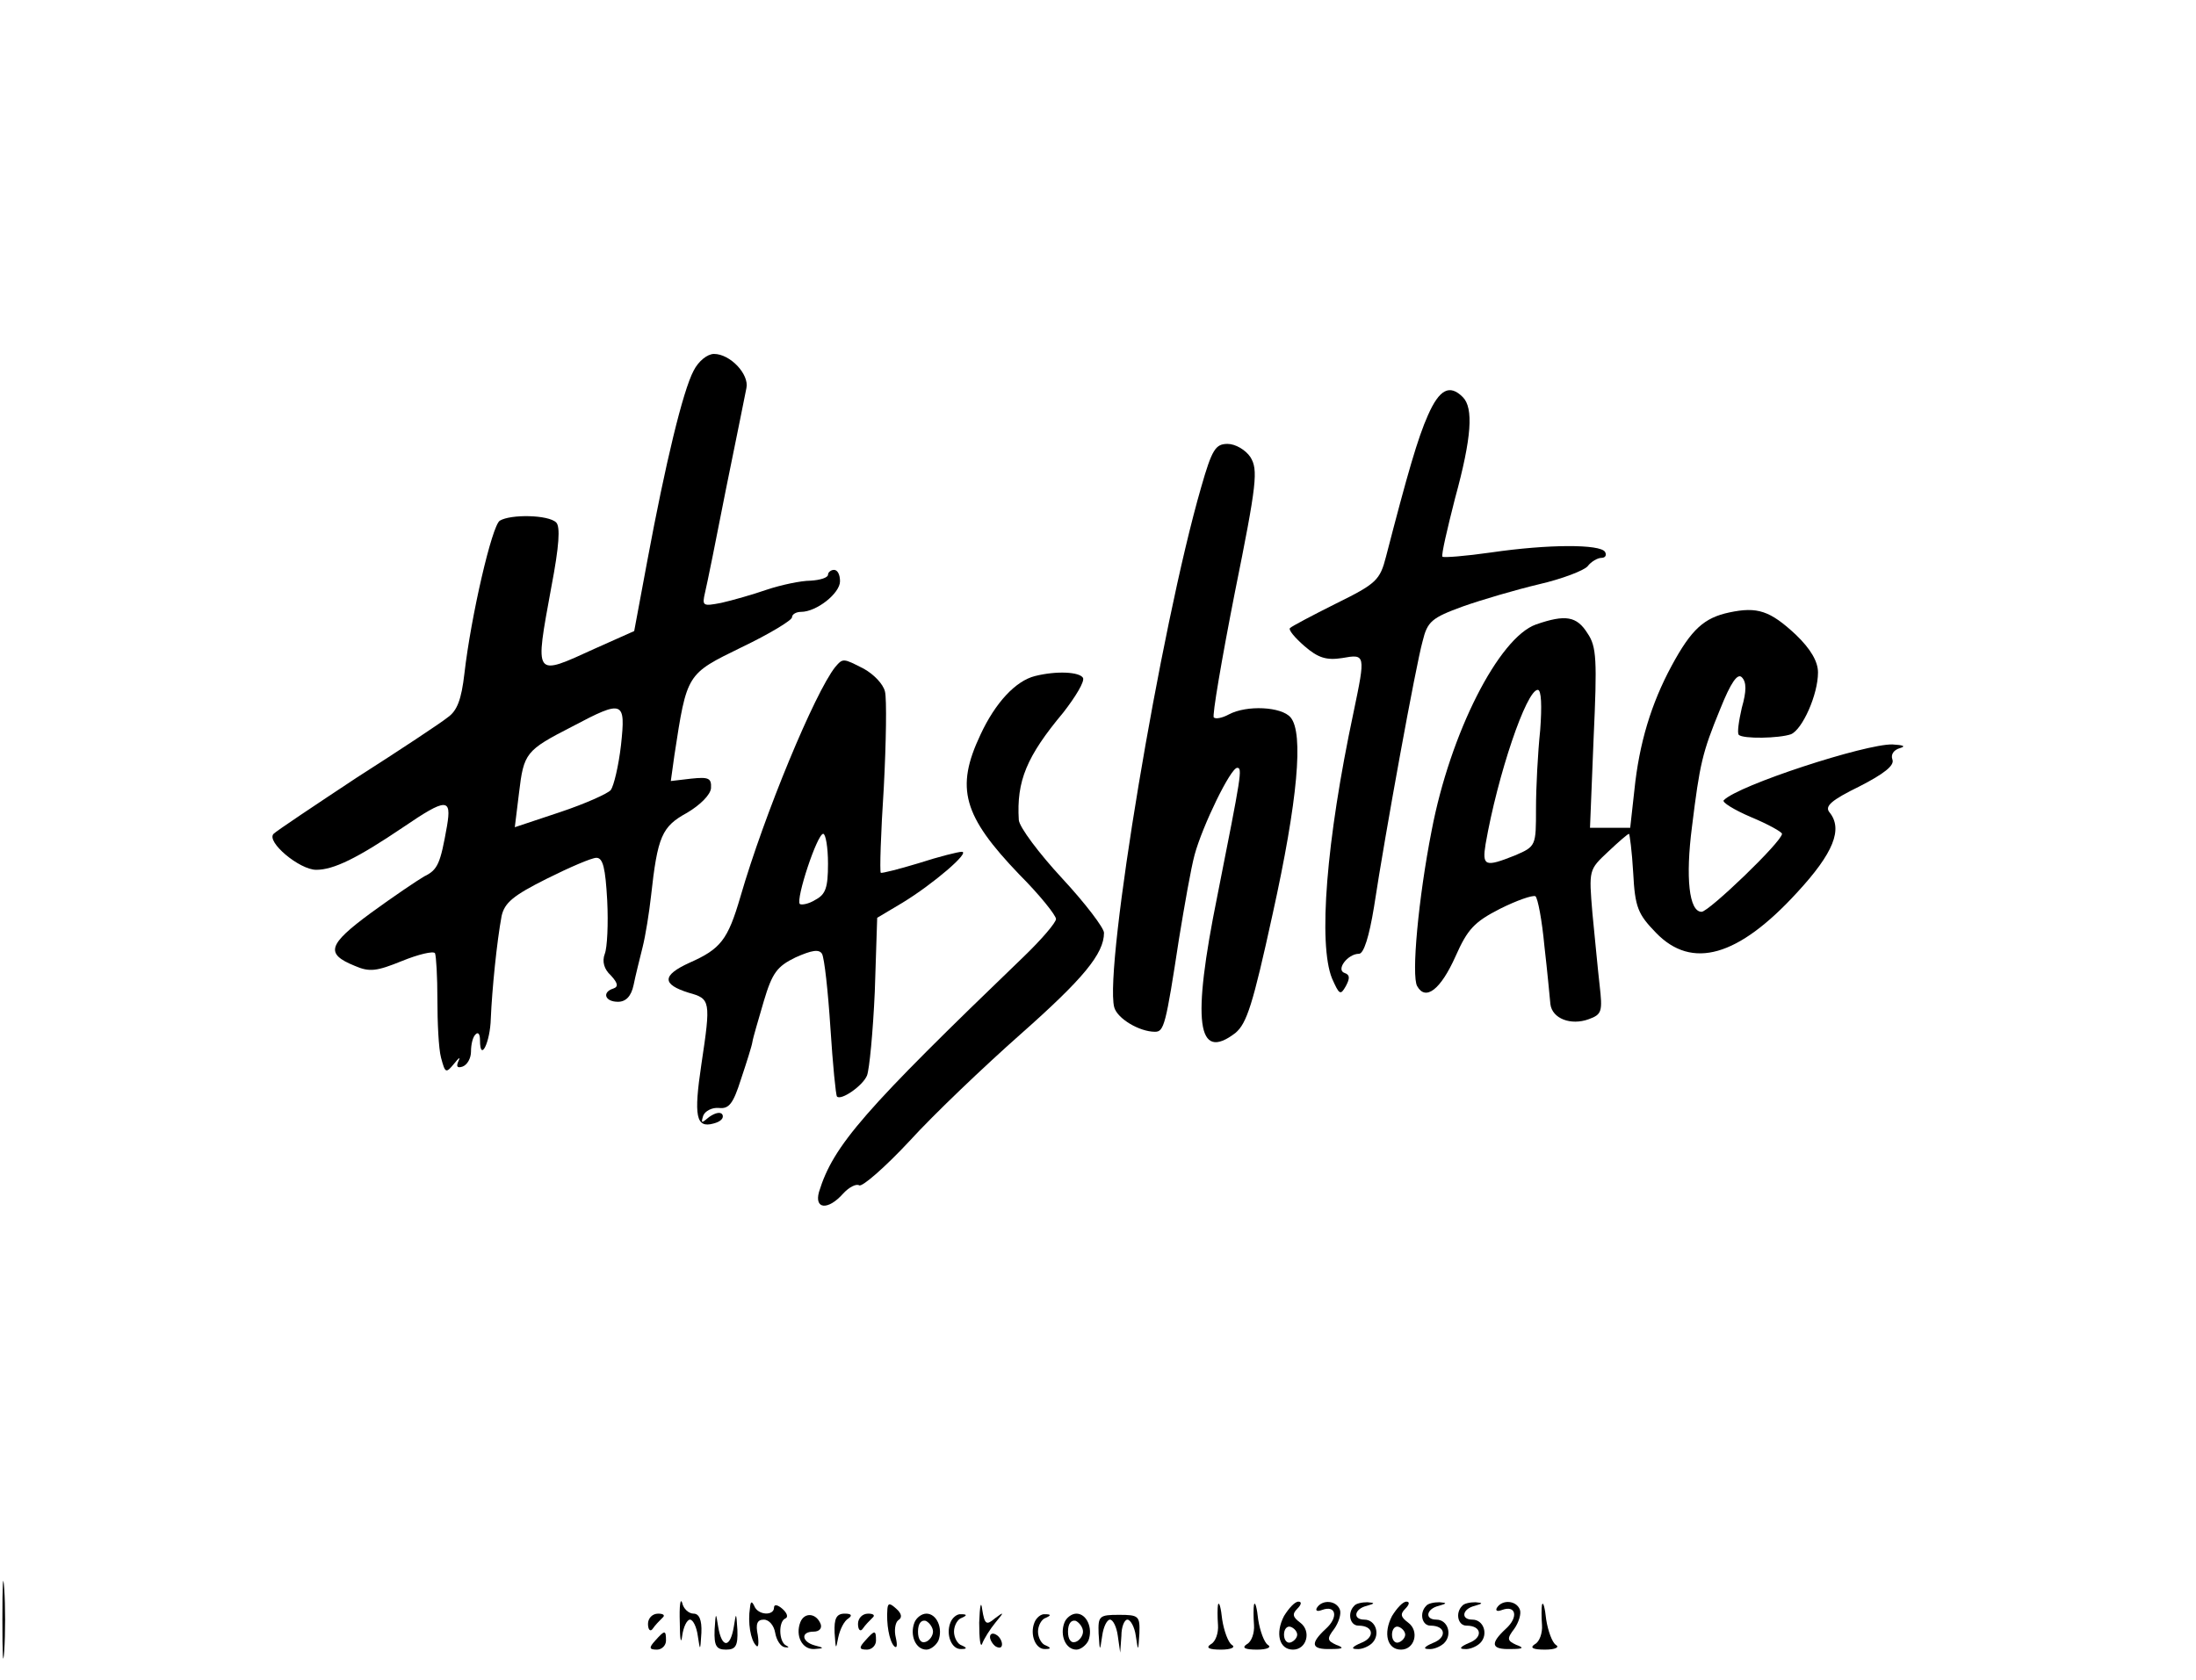 <?xml version="1.0" standalone="no"?>
<!DOCTYPE svg PUBLIC "-//W3C//DTD SVG 20010904//EN"
 "http://www.w3.org/TR/2001/REC-SVG-20010904/DTD/svg10.dtd">
<svg version="1.0" xmlns="http://www.w3.org/2000/svg"
 width="366pt" height="280pt" viewBox="0 0 366 280"
 preserveAspectRatio="xMidYMid meet">

<g transform="translate(0,280) scale(0.1,-0.1)"
fill="#000000" stroke="none">
<path d="M1156 2182 c-18 -34 -47 -155 -77 -316 l-22 -118 -65 -29 c-103 -47
-101 -50 -73 103 13 68 15 100 8 107 -13 13 -76 14 -94 3 -13 -8 -48 -159 -59
-255 -5 -43 -12 -62 -28 -73 -11 -9 -79 -54 -151 -100 -71 -47 -134 -89 -139
-94 -13 -13 43 -60 71 -60 29 0 68 19 145 71 72 49 81 49 73 2 -11 -62 -15
-73 -38 -84 -12 -7 -52 -34 -89 -61 -72 -53 -76 -68 -27 -88 25 -11 37 -9 79
8 27 11 52 17 55 13 2 -5 4 -39 4 -77 0 -38 2 -82 6 -97 7 -26 8 -27 22 -10 8
10 11 12 7 4 -4 -9 -2 -12 7 -9 8 3 14 14 14 25 0 12 3 25 8 29 4 4 7 0 7 -10
0 -38 17 -4 18 36 2 48 10 128 18 171 5 22 19 34 75 62 38 19 75 35 83 35 11
0 15 -17 18 -71 2 -39 0 -79 -4 -89 -5 -13 -1 -26 10 -36 12 -13 13 -19 4 -22
-19 -6 -14 -22 8 -22 13 0 22 9 26 28 3 15 10 43 15 63 5 20 11 58 14 85 11
100 18 116 60 139 22 13 39 30 40 41 1 17 -4 19 -33 16 l-34 -4 6 43 c21 137
20 135 112 180 46 22 84 45 84 50 0 5 7 9 15 9 26 0 65 31 65 51 0 11 -4 19
-10 19 -5 0 -10 -4 -10 -8 0 -5 -13 -9 -29 -10 -16 0 -49 -7 -73 -15 -23 -8
-58 -18 -76 -22 -31 -6 -32 -5 -27 17 3 12 19 91 35 173 17 83 32 158 34 168
5 23 -27 57 -54 57 -11 0 -26 -12 -34 -28z m-121 -624 c-4 -35 -12 -68 -17
-75 -5 -6 -43 -23 -85 -37 l-75 -25 7 57 c8 67 11 71 89 111 85 45 89 43 81
-31z"/>
<path d="M2380 2108 c-17 -38 -34 -97 -70 -236 -10 -39 -16 -45 -83 -78 -40
-20 -74 -38 -77 -41 -3 -3 8 -16 24 -30 23 -20 37 -24 63 -20 39 7 39 6 19
-90 -46 -216 -59 -387 -36 -444 12 -27 14 -29 23 -13 7 13 7 19 -2 22 -15 5 5
32 24 32 8 0 17 29 25 78 19 125 70 404 81 443 8 33 15 39 67 58 31 11 89 28
127 37 39 9 75 23 81 30 6 8 17 14 23 14 7 0 9 5 6 10 -8 13 -94 13 -190 -1
-42 -6 -79 -9 -81 -7 -2 3 8 46 21 97 28 102 31 151 13 169 -22 22 -39 13 -58
-30z"/>
<path d="M2002 1988 c-68 -235 -162 -801 -145 -867 5 -19 42 -41 68 -41 15 0
18 11 40 155 9 55 20 118 26 140 13 48 60 145 71 145 9 0 7 -11 -33 -213 -43
-212 -34 -278 30 -229 19 16 29 47 62 198 42 190 52 302 30 328 -15 18 -73 21
-103 5 -11 -6 -22 -8 -25 -5 -3 2 13 96 35 208 37 183 39 205 26 226 -8 12
-25 22 -38 22 -20 0 -26 -9 -44 -72z"/>
<path d="M2882 1779 c-42 -9 -63 -28 -96 -89 -34 -63 -54 -129 -62 -207 l-7
-63 -34 0 -33 0 6 149 c6 131 5 153 -10 175 -18 29 -37 32 -86 15 -62 -22
-143 -181 -174 -344 -22 -112 -34 -242 -24 -259 14 -25 39 -6 64 50 20 45 31
57 74 79 28 14 54 23 59 21 4 -3 11 -40 15 -83 5 -43 9 -87 10 -97 3 -24 34
-36 64 -25 22 8 23 13 18 57 -3 26 -8 80 -12 120 -6 72 -6 72 26 102 18 17 33
30 35 30 1 0 5 -29 7 -65 3 -58 8 -69 38 -100 60 -62 137 -40 235 67 61 66 77
106 54 134 -8 10 3 20 50 43 41 21 59 35 55 45 -3 8 2 16 13 19 10 3 5 5 -13
6 -45 1 -257 -68 -281 -93 -4 -3 17 -16 45 -28 29 -12 52 -25 52 -28 0 -13
-122 -130 -134 -130 -21 0 -27 57 -16 142 13 105 17 123 47 196 18 45 29 60
36 53 8 -8 8 -23 0 -51 -5 -22 -8 -42 -5 -45 7 -7 67 -6 87 1 19 8 45 66 45
103 0 18 -12 39 -37 63 -43 40 -64 47 -111 37z m-315 -196 c-4 -38 -7 -96 -7
-131 0 -62 0 -63 -35 -78 -50 -20 -55 -18 -49 19 20 115 68 257 87 257 6 0 7
-27 4 -67z"/>
<path d="M1392 1688 c-34 -43 -118 -245 -158 -383 -21 -72 -33 -87 -85 -110
-46 -21 -46 -36 -1 -50 36 -10 37 -13 21 -119 -13 -87 -9 -107 20 -99 12 3 18
9 15 15 -3 5 -12 3 -22 -4 -13 -11 -14 -11 -10 2 3 8 15 14 26 13 17 -2 24 7
37 48 9 27 18 55 19 62 1 7 10 37 19 68 14 47 22 58 53 73 27 12 39 14 44 6 4
-7 10 -62 14 -123 4 -62 9 -113 11 -115 7 -7 43 18 50 35 4 10 10 73 13 140
l4 123 42 25 c51 31 114 85 99 85 -6 0 -38 -8 -72 -19 -33 -10 -61 -17 -63
-16 -2 2 0 66 5 142 4 76 5 148 2 160 -3 13 -19 29 -35 38 -35 18 -35 18 -48
3z m-12 -328 c0 -40 -4 -51 -21 -60 -11 -7 -23 -9 -26 -7 -7 8 29 117 39 117
4 0 8 -22 8 -50z"/>
<path d="M1725 1673 c-32 -8 -66 -44 -91 -98 -42 -89 -29 -135 65 -233 34 -34
61 -68 61 -74 0 -6 -24 -34 -53 -62 -267 -257 -318 -315 -342 -393 -8 -29 15
-31 40 -3 10 11 22 17 27 14 5 -3 43 30 84 74 41 45 124 124 185 178 104 92
139 134 139 169 0 8 -31 49 -70 91 -38 41 -71 85 -72 97 -4 65 13 106 74 179
21 27 36 52 33 58 -6 10 -44 12 -80 3z"/>
<path d="M4 100 c0 -58 1 -81 3 -53 2 29 2 77 0 105 -2 29 -3 6 -3 -52z"/>
<path d="M1133 95 c0 -27 2 -38 4 -22 2 15 8 27 13 27 5 0 11 -12 13 -27 4
-26 4 -26 6 5 1 22 -4 32 -13 32 -8 0 -17 8 -19 18 -3 9 -5 -5 -4 -33z"/>
<path d="M1632 95 c0 -27 2 -43 5 -35 3 8 13 24 22 35 15 18 15 19 -1 7 -14
-12 -17 -10 -21 15 -2 16 -4 6 -5 -22z"/>
<path d="M1250 120 c-4 -25 1 -54 10 -63 4 -5 5 3 3 17 -4 19 -1 26 10 26 9 0
17 -10 19 -22 2 -12 9 -23 16 -24 7 -1 8 0 2 3 -12 6 -13 40 -1 45 5 2 3 9 -5
16 -8 7 -14 8 -14 2 0 -14 -27 -13 -33 3 -4 8 -6 8 -7 -3z"/>
<path d="M1479 118 c-2 -25 3 -53 11 -62 5 -5 6 1 3 14 -3 12 -1 25 4 29 7 4
6 11 -3 19 -11 10 -14 10 -15 0z"/>
<path d="M2030 125 c-1 -5 -1 -21 0 -34 1 -13 -4 -28 -12 -32 -9 -6 -3 -9 17
-9 17 0 25 4 18 8 -6 4 -13 23 -16 42 -2 19 -5 31 -7 25z"/>
<path d="M2090 125 c-1 -5 -1 -21 0 -34 1 -13 -4 -28 -12 -32 -9 -6 -3 -9 17
-9 17 0 25 4 18 8 -6 4 -13 23 -16 42 -2 19 -5 31 -7 25z"/>
<path d="M2140 106 c-15 -29 -8 -56 15 -56 23 0 31 31 12 45 -12 9 -14 14 -5
23 7 7 8 12 2 12 -6 0 -16 -11 -24 -24z m22 -31 c0 -5 -5 -11 -11 -13 -6 -2
-11 4 -11 13 0 9 5 15 11 13 6 -2 11 -8 11 -13z"/>
<path d="M2195 120 c-3 -5 0 -7 8 -4 24 9 28 -12 7 -31 -27 -25 -25 -35 8 -34
21 0 23 2 9 7 -15 7 -16 10 -3 27 7 10 12 25 9 32 -6 15 -29 17 -38 3z"/>
<path d="M2257 123 c-12 -12 -7 -33 7 -33 26 0 28 -20 4 -29 -14 -6 -17 -10
-7 -10 8 -1 20 4 26 10 14 14 6 39 -13 39 -20 0 -17 18 4 23 14 4 14 5 1 6 -9
0 -19 -2 -22 -6z"/>
<path d="M2320 106 c-15 -29 -8 -56 15 -56 23 0 31 31 12 45 -12 9 -14 14 -5
23 7 7 8 12 2 12 -6 0 -16 -11 -24 -24z m22 -31 c0 -5 -5 -11 -11 -13 -6 -2
-11 4 -11 13 0 9 5 15 11 13 6 -2 11 -8 11 -13z"/>
<path d="M2377 123 c-12 -12 -7 -33 7 -33 26 0 28 -20 4 -29 -14 -6 -17 -10
-7 -10 8 -1 20 4 26 10 14 14 6 39 -13 39 -20 0 -17 18 4 23 14 4 14 5 1 6 -9
0 -19 -2 -22 -6z"/>
<path d="M2437 123 c-12 -12 -7 -33 7 -33 26 0 28 -20 4 -29 -14 -6 -17 -10
-7 -10 8 -1 20 4 26 10 14 14 6 39 -13 39 -20 0 -17 18 4 23 14 4 14 5 1 6 -9
0 -19 -2 -22 -6z"/>
<path d="M2495 120 c-3 -5 0 -7 8 -4 24 9 28 -12 7 -31 -27 -25 -25 -35 8 -34
21 0 23 2 9 7 -15 7 -16 10 -3 27 7 10 12 25 9 32 -6 15 -29 17 -38 3z"/>
<path d="M2570 125 c-1 -5 -1 -21 0 -34 1 -13 -4 -28 -12 -32 -9 -6 -3 -9 17
-9 17 0 25 4 18 8 -6 4 -13 23 -16 42 -2 19 -5 31 -7 25z"/>
<path d="M1080 93 c0 -10 4 -14 8 -8 4 6 11 13 16 18 5 4 2 7 -7 7 -10 0 -17
-8 -17 -17z"/>
<path d="M1191 83 c-1 -27 3 -33 19 -33 16 0 20 6 19 33 -2 30 -2 30 -6 5 -6
-36 -20 -36 -26 0 -4 25 -4 25 -6 -5z"/>
<path d="M1334 96 c-9 -23 3 -46 23 -45 17 1 17 2 1 6 -22 6 -24 23 -2 23 9 0
14 5 12 12 -7 19 -27 21 -34 4z"/>
<path d="M1391 78 c2 -28 2 -29 6 -8 3 14 10 28 17 32 7 5 5 8 -6 8 -14 0 -18
-8 -17 -32z"/>
<path d="M1430 93 c0 -10 4 -14 8 -8 4 6 11 13 16 18 5 4 2 7 -7 7 -10 0 -17
-8 -17 -17z"/>
<path d="M1524 95 c-8 -21 2 -45 20 -45 7 0 16 7 20 15 8 21 -3 45 -20 45 -8
0 -17 -7 -20 -15z m31 -15 c0 -7 -6 -15 -12 -17 -8 -3 -13 4 -13 17 0 13 5 20
13 18 6 -3 12 -11 12 -18z"/>
<path d="M1584 95 c-8 -20 2 -45 18 -44 10 0 10 2 1 6 -7 2 -13 13 -13 23 0
10 6 21 13 23 9 4 9 6 -1 6 -7 1 -15 -6 -18 -14z"/>
<path d="M1724 95 c-8 -20 2 -45 18 -44 10 0 10 2 1 6 -7 2 -13 13 -13 23 0
10 6 21 13 23 9 4 9 6 -1 6 -7 1 -15 -6 -18 -14z"/>
<path d="M1774 95 c-8 -21 2 -45 20 -45 7 0 16 7 20 15 8 21 -3 45 -20 45 -8
0 -17 -7 -20 -15z m31 -15 c0 -7 -6 -15 -12 -17 -8 -3 -13 4 -13 17 0 13 5 20
13 18 6 -3 12 -11 12 -18z"/>
<path d="M1831 77 c2 -31 2 -31 6 -4 2 15 8 27 13 27 5 0 11 -12 13 -27 l4
-28 2 28 c0 15 5 27 10 27 5 0 12 -12 14 -27 4 -27 4 -27 6 4 1 29 -1 31 -34
31 -33 0 -35 -2 -34 -31z"/>
<path d="M1092 65 c-11 -12 -10 -15 3 -15 8 0 15 7 15 15 0 18 -2 18 -18 0z"/>
<path d="M1442 65 c-11 -12 -10 -15 3 -15 8 0 15 7 15 15 0 18 -2 18 -18 0z"/>
<path d="M1650 71 c0 -5 5 -13 10 -16 6 -3 10 -2 10 4 0 5 -4 13 -10 16 -5 3
-10 2 -10 -4z"/>
</g>
</svg>
